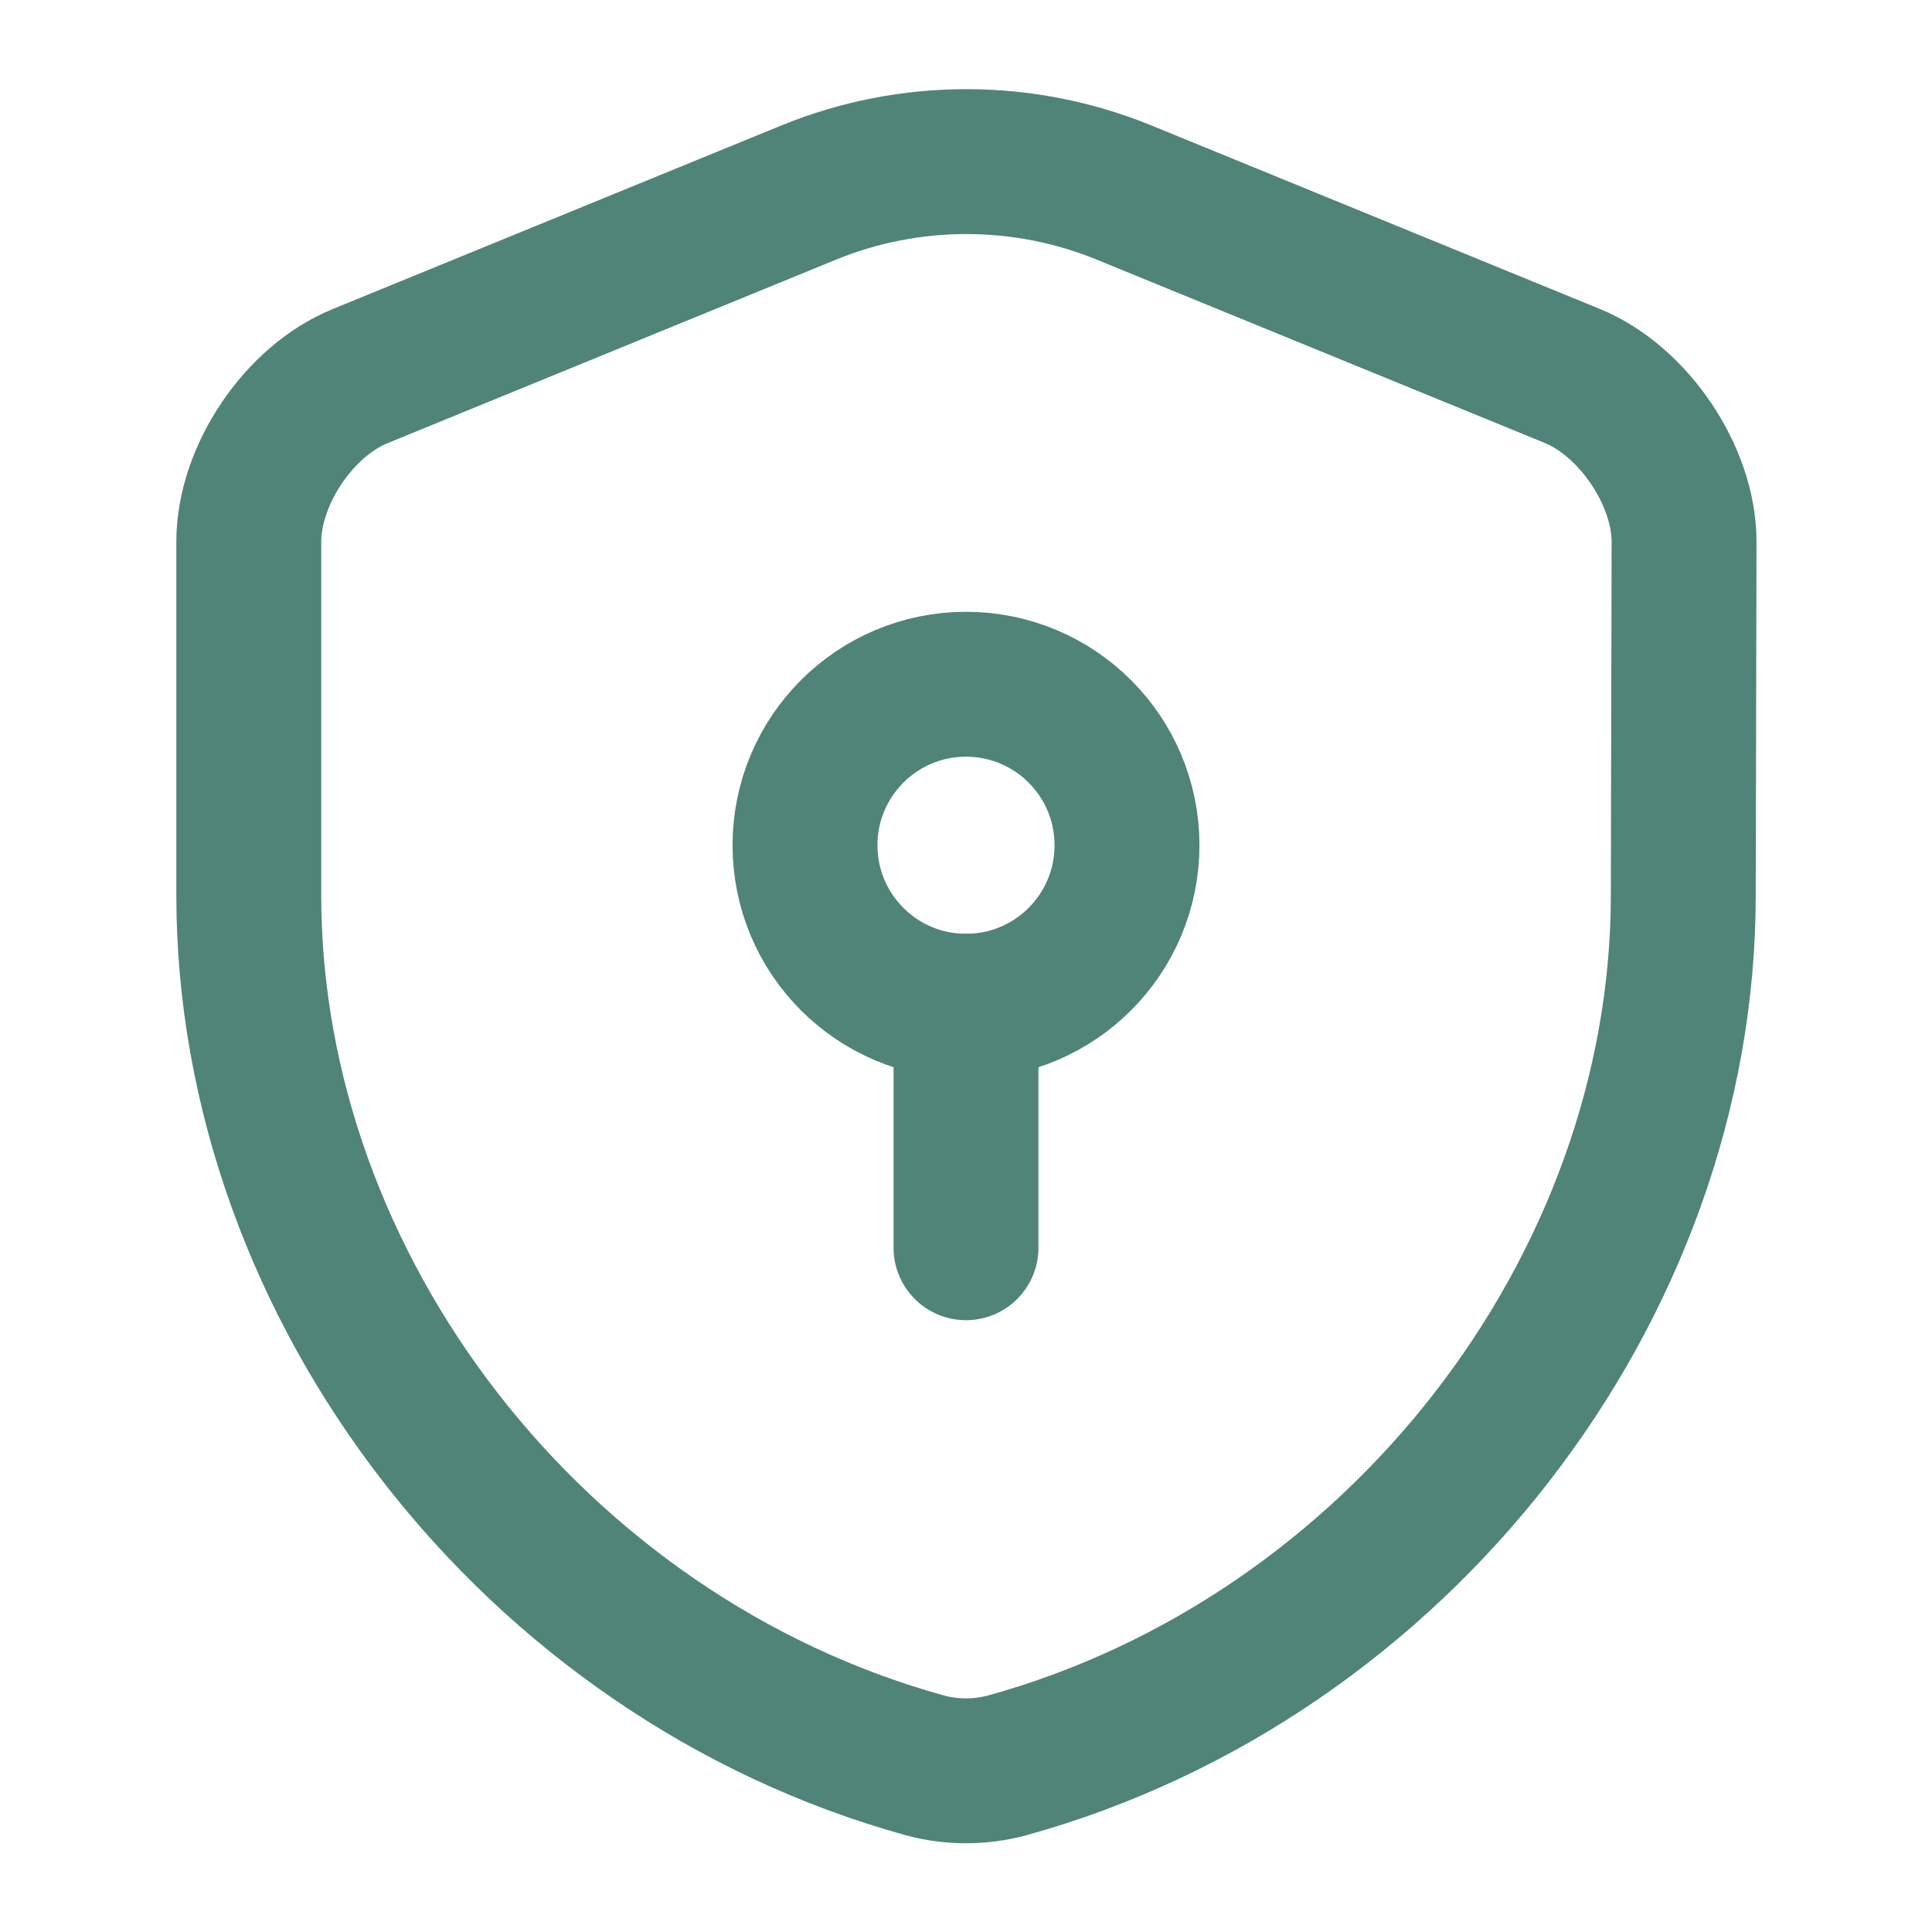 <svg width="30" height="30" viewBox="0 0 30 30" fill="none" xmlns="http://www.w3.org/2000/svg">
<path d="M26.138 13.9C26.138 20.012 21.7 25.738 15.638 27.413C15.225 27.525 14.775 27.525 14.363 27.413C8.3 25.738 3.863 20.012 3.863 13.9V8.412C3.863 7.387 4.638 6.225 5.6 5.837L12.562 2.988C14.125 2.35 15.887 2.35 17.45 2.988L24.413 5.837C25.363 6.225 26.15 7.387 26.15 8.412L26.138 13.9Z" stroke="#508479" stroke-width="2.25" stroke-linecap="round" stroke-linejoin="round"/>
<path d="M15 15.625C16.381 15.625 17.5 14.506 17.5 13.125C17.5 11.744 16.381 10.625 15 10.625C13.619 10.625 12.5 11.744 12.5 13.125C12.5 14.506 13.619 15.625 15 15.625Z" stroke="#508479" stroke-width="2.25" stroke-miterlimit="10" stroke-linecap="round" stroke-linejoin="round"/>
<path d="M15 15.625V19.375" stroke="#508479" stroke-width="2.25" stroke-miterlimit="10" stroke-linecap="round" stroke-linejoin="round"/>
</svg>
